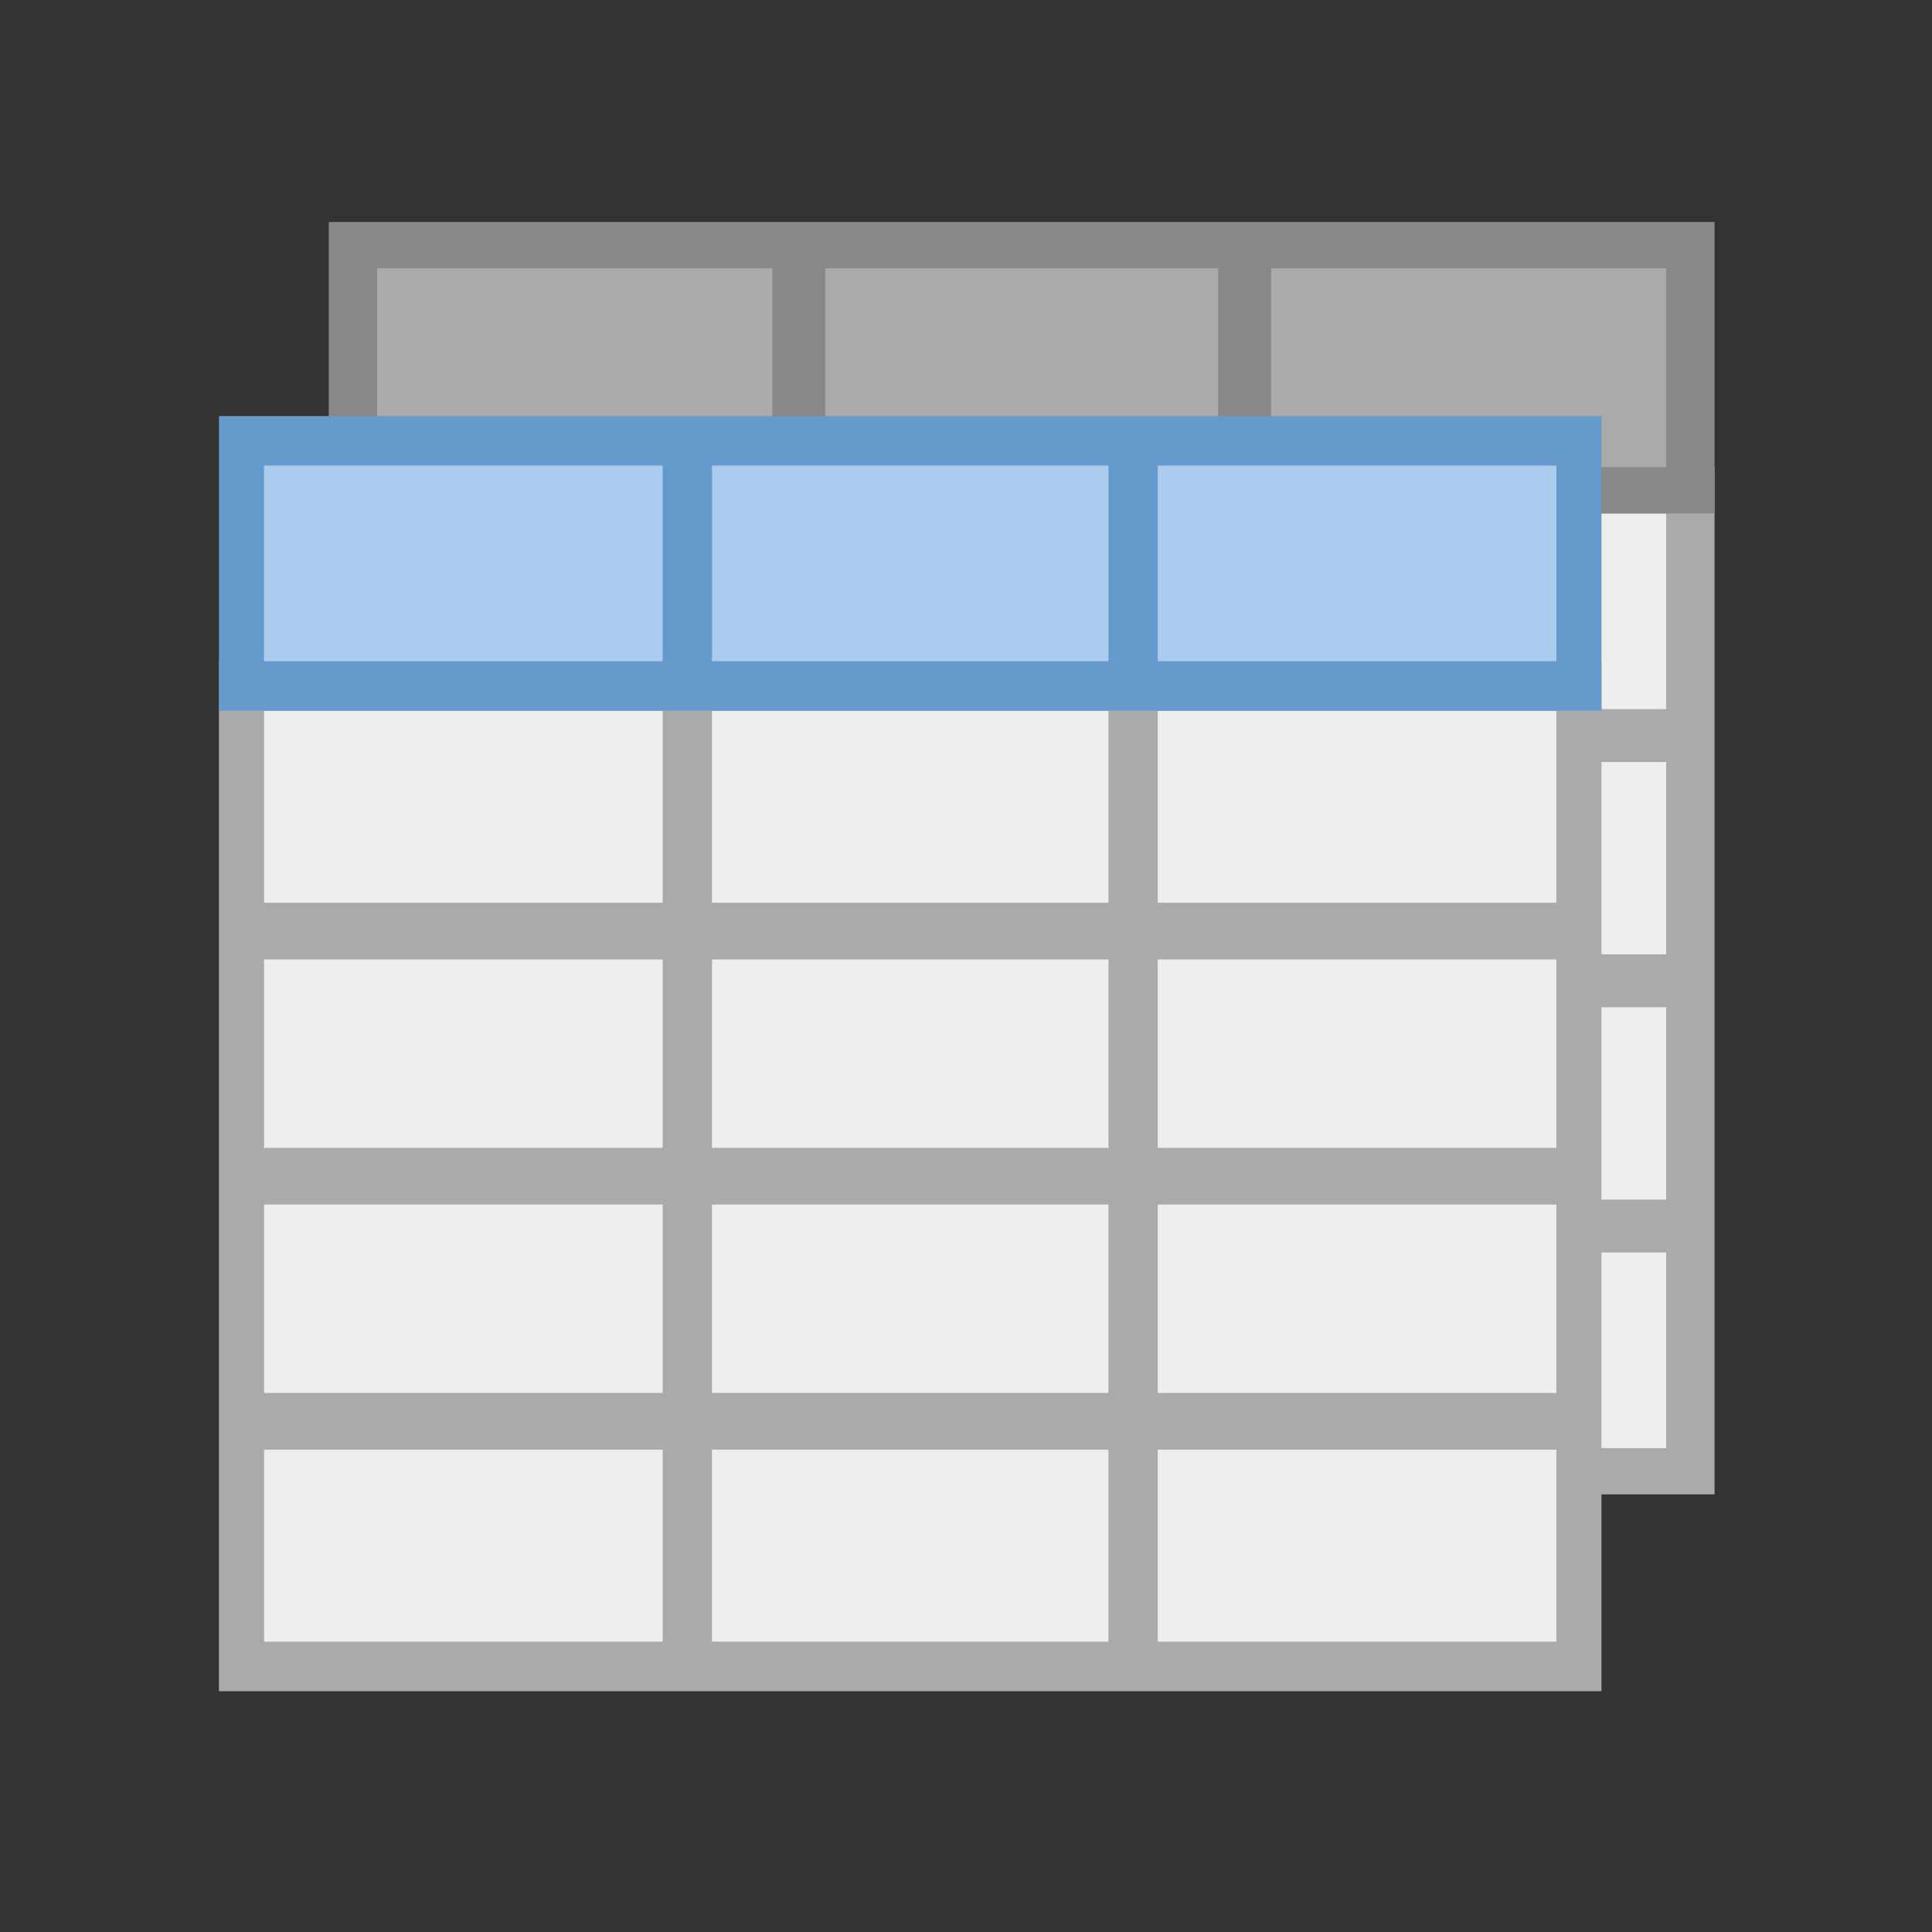<?xml version="1.0" encoding="UTF-8" standalone="no"?>
<!-- Created with Inkscape (http://www.inkscape.org/) -->

<svg
   xmlns:dc="http://purl.org/dc/elements/1.1/"
   xmlns:cc="http://creativecommons.org/ns#"
   xmlns:rdf="http://www.w3.org/1999/02/22-rdf-syntax-ns#"
   xmlns:svg="http://www.w3.org/2000/svg"
   xmlns="http://www.w3.org/2000/svg"
   xmlns:sodipodi="http://sodipodi.sourceforge.net/DTD/sodipodi-0.dtd"
   xmlns:inkscape="http://www.inkscape.org/namespaces/inkscape"
   width="32"
   height="32"
   id="svg3979"
   version="1.1"
   inkscape:version="0.48.1 r9760"
   sodipodi:docname="spreadsheet_icon.svg"
   inkscape:export-filename="/var/www/ClusterBom/static/images/spreadsheet_icon.png"
   inkscape:export-xdpi="84.379997"
   inkscape:export-ydpi="84.379997">
  <rect width="100%" height="100%" fill="#333333" stroke="none"/>
  <defs
     id="defs3981" />
  <sodipodi:namedview
     id="base"
     pagecolor="#ffffff"
     bordercolor="#666666"
     borderopacity="1.0"
     inkscape:pageopacity="0.0"
     inkscape:pageshadow="2"
     inkscape:zoom="24.34375"
     inkscape:cx="16"
     inkscape:cy="16"
     inkscape:document-units="px"
     inkscape:current-layer="layer1"
     showgrid="true"
     inkscape:window-width="1680"
     inkscape:window-height="975"
     inkscape:window-x="0"
     inkscape:window-y="25"
     inkscape:window-maximized="1">
    <inkscape:grid
       type="xygrid"
       id="grid3987"
       empspacing="5"
       visible="true"
       enabled="true"
       snapvisiblegridlinesonly="true" />
  </sodipodi:namedview>
  <g
     inkscape:label="Layer 1"
     inkscape:groupmode="layer"
     id="layer1"
     transform="translate(0,-1020.362)">
    <g
       id="g4611"
       transform="matrix(0.923,0,0,0.883,1.231,120.793)">
      <rect
         style="fill:#eeeeee;fill-opacity:1;stroke:#aaaaaa;stroke-width:0.868;stroke-linecap:butt;stroke-linejoin:miter;stroke-miterlimit:4;stroke-opacity:1;stroke-dasharray:none;stroke-dashoffset:0"
         id="rect4584"
         width="24"
         height="18.4"
         x="5"
         y="1027.962" />
      <path
         style="fill:#aaaaaa;stroke:#aaaaaa;stroke-width:0.949;stroke-linecap:butt;stroke-linejoin:miter;stroke-miterlimit:4;stroke-opacity:1;stroke-dasharray:none"
         d="m 13,1046.362 0,-18.4"
         id="path4586"
         inkscape:connector-curvature="0" />
      <path
         inkscape:connector-curvature="0"
         id="path4588"
         d="m 21,1046.362 0,-18.4"
         style="fill:#aaaaaa;stroke:#aaaaaa;stroke-width:0.949;stroke-linecap:butt;stroke-linejoin:miter;stroke-miterlimit:4;stroke-opacity:1;stroke-dasharray:none" />
      <rect
         y="1023.362"
         x="5"
         height="4.6"
         width="24"
         id="rect4590"
         style="fill:#aaaaaa;fill-opacity:1;stroke:#888888;stroke-width:0.868;stroke-linecap:butt;stroke-linejoin:miter;stroke-miterlimit:4;stroke-opacity:1;stroke-dasharray:none;stroke-dashoffset:0" />
      <path
         style="fill:none;stroke:#aaaaaa;stroke-width:0.992;stroke-linecap:butt;stroke-linejoin:miter;stroke-miterlimit:4;stroke-opacity:1;stroke-dasharray:none"
         d="m 5,1032.562 24,0"
         id="path4592"
         inkscape:connector-curvature="0" />
      <path
         style="fill:none;stroke:#aaaaaa;stroke-width:0.992;stroke-linecap:butt;stroke-linejoin:miter;stroke-miterlimit:4;stroke-opacity:1;stroke-dasharray:none"
         d="m 5,1037.162 24,0"
         id="path4594"
         inkscape:connector-curvature="0" />
      <path
         style="fill:none;stroke:#aaaaaa;stroke-width:0.992;stroke-linecap:butt;stroke-linejoin:miter;stroke-miterlimit:4;stroke-opacity:1;stroke-dasharray:none"
         d="m 5,1041.762 24,0"
         id="path4596"
         inkscape:connector-curvature="0" />
      <path
         style="fill:#888888;stroke:#888888;stroke-width:0.949;stroke-linecap:butt;stroke-linejoin:miter;stroke-miterlimit:4;stroke-opacity:1;stroke-dasharray:none"
         d="m 21,1023.362 0,4.6"
         id="path4598"
         inkscape:connector-curvature="0" />
      <path
         inkscape:connector-curvature="0"
         id="path4600"
         d="m 13,1023.362 0,4.6"
         style="fill:none;stroke:#888888;stroke-width:0.949;stroke-linecap:butt;stroke-linejoin:miter;stroke-miterlimit:4;stroke-opacity:1;stroke-dasharray:none" />
    </g>
    <g
       id="g4551"
       transform="matrix(0.923,0,0,1.015,4,-10.034)">
      <rect
         y="1026.362"
         x="0"
         height="16"
         width="24"
         id="rect3961"
         style="fill:#eeeeee;fill-opacity:1;stroke:#aaaaaa;stroke-width:0.809;stroke-linecap:butt;stroke-linejoin:miter;stroke-miterlimit:4;stroke-opacity:1;stroke-dasharray:none;stroke-dashoffset:0" />
      <path
         inkscape:connector-curvature="0"
         id="path3963"
         d="m 8,1042.362 0,-16"
         style="fill:#aaaaaa;stroke:#aaaaaa;stroke-width:0.885;stroke-linecap:butt;stroke-linejoin:miter;stroke-miterlimit:4;stroke-opacity:1;stroke-dasharray:none" />
      <path
         style="fill:#aaaaaa;stroke:#aaaaaa;stroke-width:0.885;stroke-linecap:butt;stroke-linejoin:miter;stroke-miterlimit:4;stroke-opacity:1;stroke-dasharray:none"
         d="m 16,1042.362 0,-16"
         id="path3965"
         inkscape:connector-curvature="0" />
      <rect
         style="fill:#aaccee;fill-opacity:1;stroke:#6699cc;stroke-width:0.809;stroke-linecap:butt;stroke-linejoin:miter;stroke-miterlimit:4;stroke-opacity:1;stroke-dasharray:none;stroke-dashoffset:0"
         id="rect3967"
         width="24"
         height="4"
         x="0"
         y="1022.362" />
      <path
         inkscape:connector-curvature="0"
         id="path3969"
         d="m 0,1030.362 24,0"
         style="fill:none;stroke:#aaaaaa;stroke-width:0.925;stroke-linecap:butt;stroke-linejoin:miter;stroke-miterlimit:4;stroke-opacity:1;stroke-dasharray:none" />
      <path
         inkscape:connector-curvature="0"
         id="path3971"
         d="m 0,1034.362 24,0"
         style="fill:none;stroke:#aaaaaa;stroke-width:0.925;stroke-linecap:butt;stroke-linejoin:miter;stroke-miterlimit:4;stroke-opacity:1;stroke-dasharray:none" />
      <path
         inkscape:connector-curvature="0"
         id="path3973"
         d="m 0,1038.362 24,0"
         style="fill:none;stroke:#aaaaaa;stroke-width:0.925;stroke-linecap:butt;stroke-linejoin:miter;stroke-miterlimit:4;stroke-opacity:1;stroke-dasharray:none" />
      <path
         inkscape:connector-curvature="0"
         id="path3975"
         d="m 16,1022.362 0,4"
         style="fill:none;stroke:#6699cc;stroke-width:0.885;stroke-linecap:butt;stroke-linejoin:miter;stroke-miterlimit:4;stroke-opacity:1;stroke-dasharray:none" />
      <path
         style="fill:none;stroke:#6699cc;stroke-width:0.885;stroke-linecap:butt;stroke-linejoin:miter;stroke-miterlimit:4;stroke-opacity:1;stroke-dasharray:none"
         d="m 8,1022.362 0,4"
         id="path3977"
         inkscape:connector-curvature="0" />
    </g>
  </g>
</svg>
